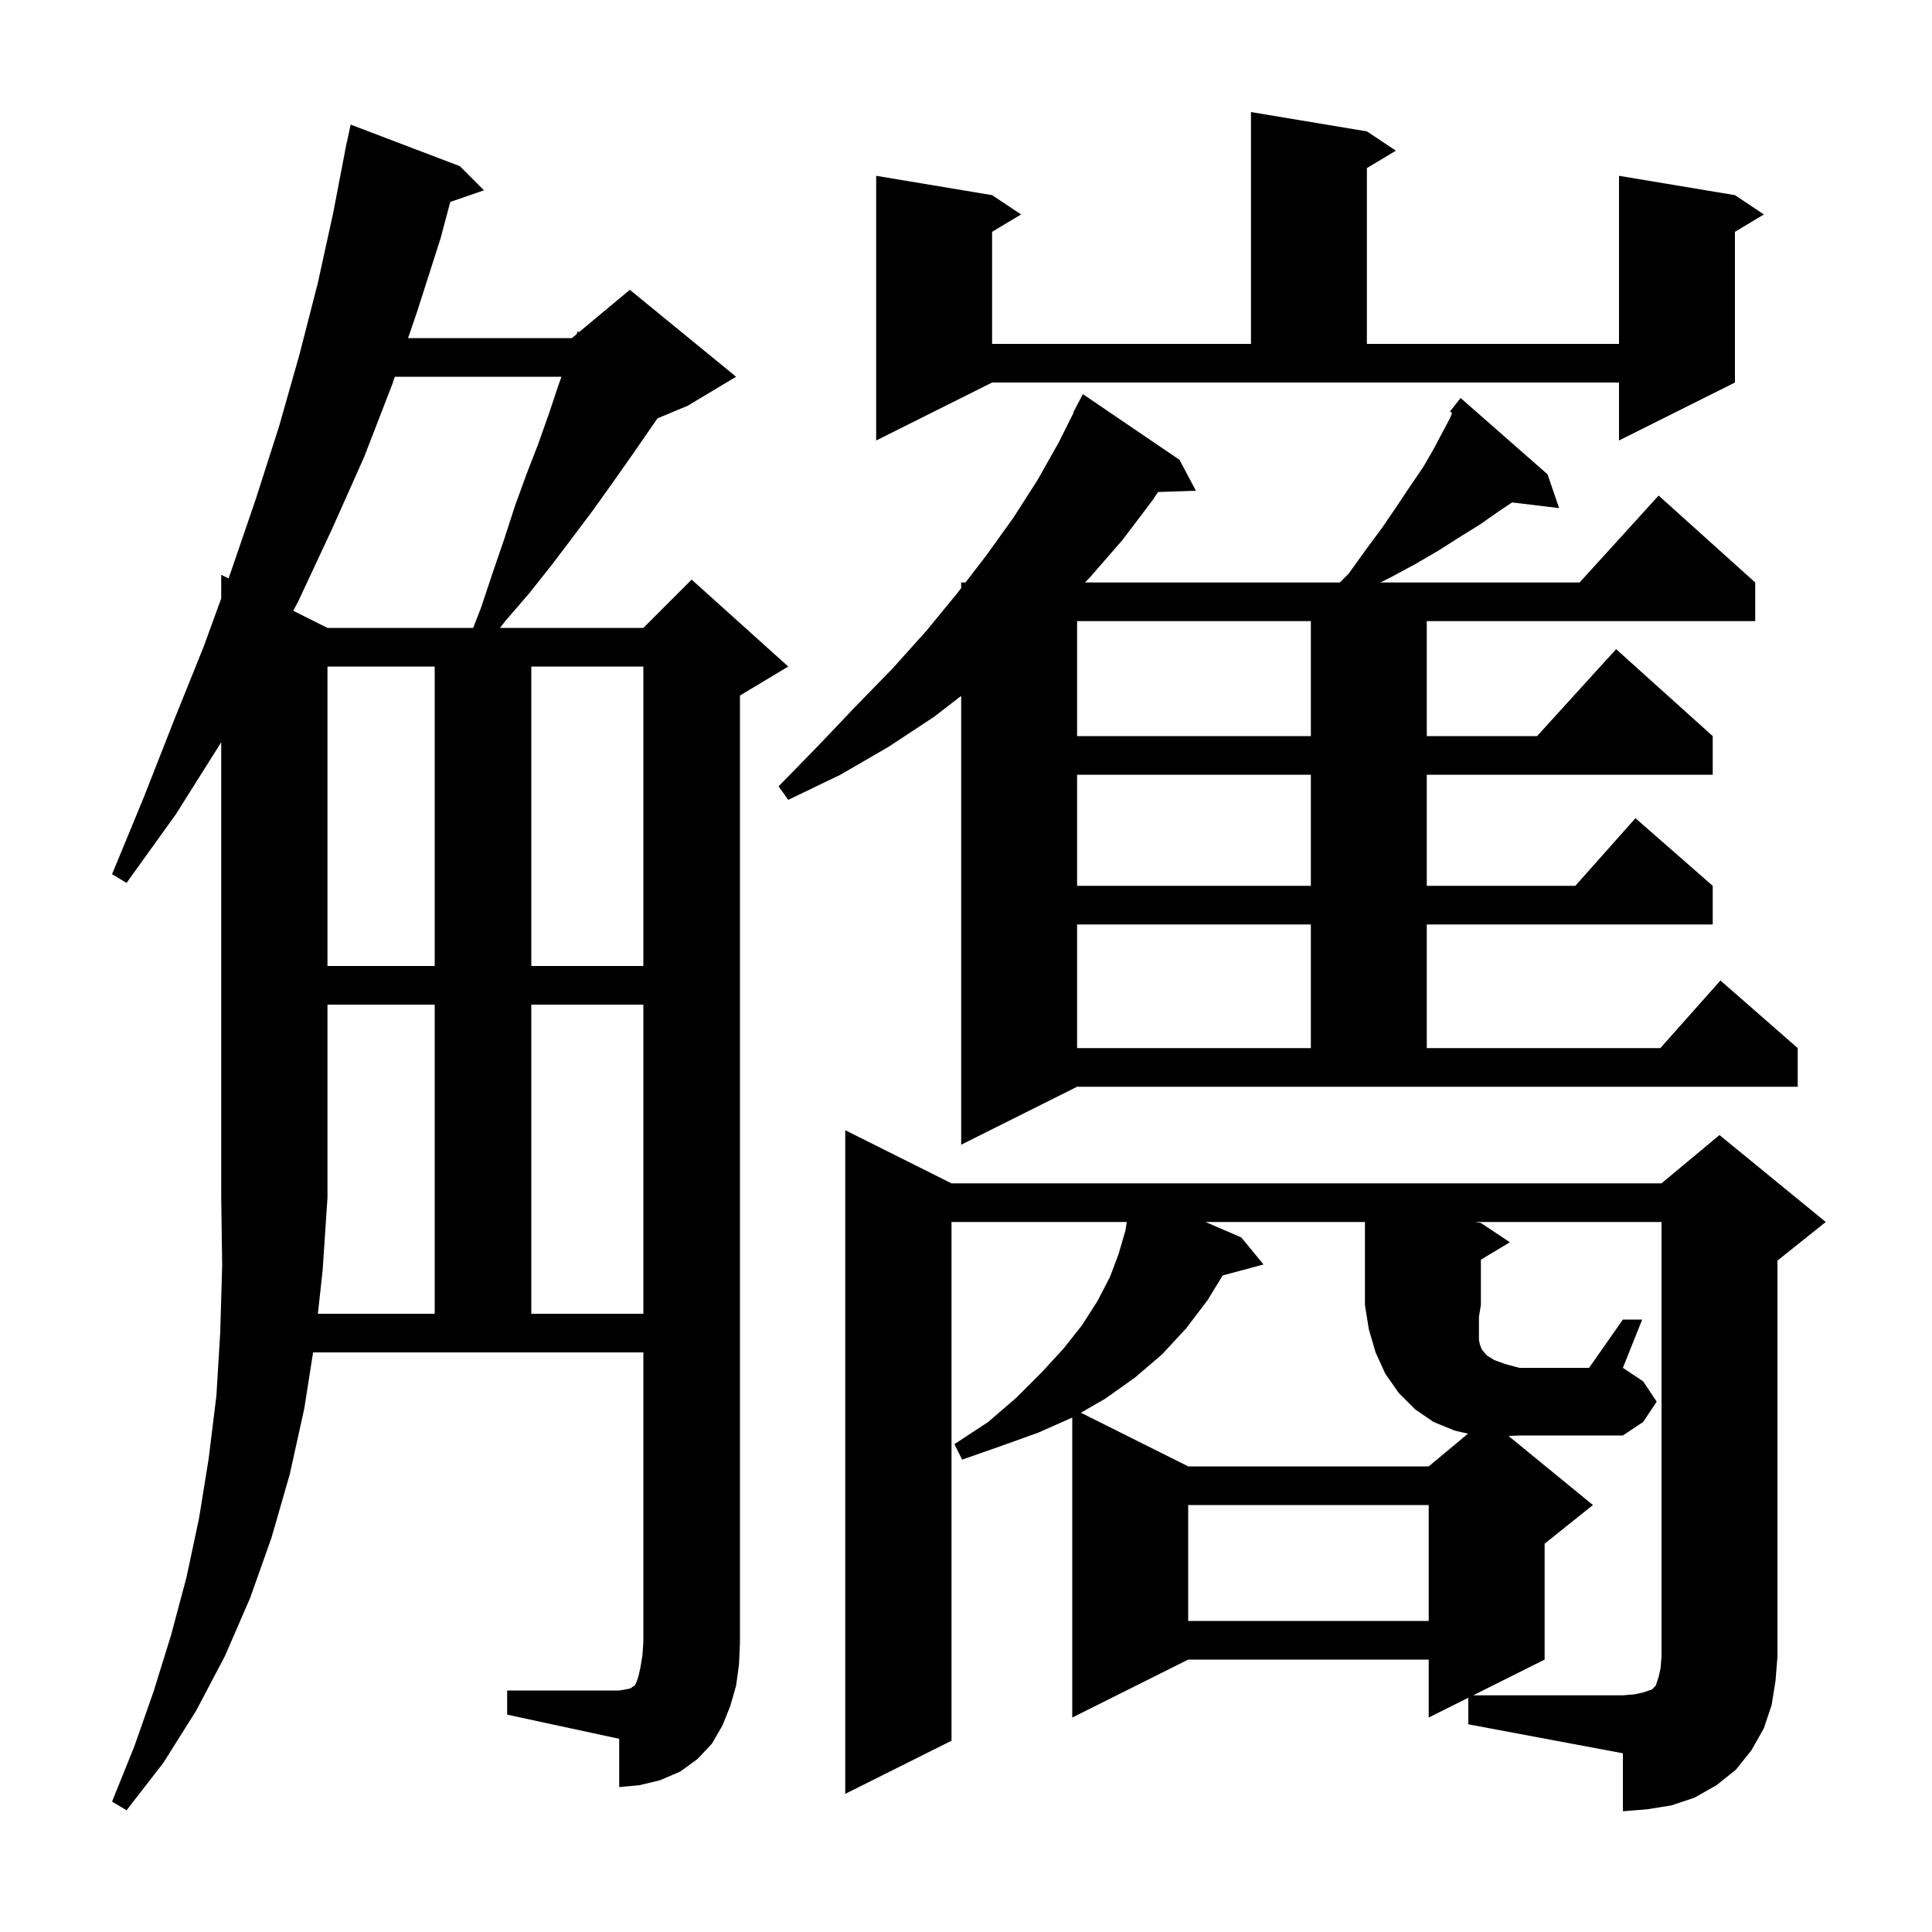 <svg xmlns="http://www.w3.org/2000/svg" xmlns:xlink="http://www.w3.org/1999/xlink" version="1.1" baseProfile="full" viewBox="0 0 200 200" width="200" height="200">
<g fill="black">
<path d="M 152.0 175.75 L 147.9 177.8 L 147.9 171.8 L 123.0 171.8 L 111.0 177.8 L 111.0 146.744 L 107.5 148.3 L 103.6 149.7 L 99.6 151.1 L 98.8 149.5 L 102.3 147.2 L 105.2 144.7 L 107.8 142.1 L 110.1 139.6 L 112.0 137.2 L 113.6 134.7 L 114.9 132.2 L 115.8 129.8 L 116.5 127.4 L 116.644 126.5 L 98.5 126.5 L 98.5 180.2 L 87.5 185.7 L 87.5 117.0 L 98.5 122.5 L 172.0 122.5 L 178.0 117.5 L 189.0 126.5 L 184.0 130.5 L 184.0 171.5 L 183.8 174.0 L 183.4 176.5 L 182.6 178.9 L 181.3 181.2 L 179.7 183.2 L 177.7 184.8 L 175.4 186.1 L 173.0 186.9 L 170.5 187.3 L 168.0 187.5 L 168.0 181.5 L 152.0 178.5 Z M 32.907 136.0 L 45.0 136.0 L 45.0 104.0 L 33.9 104.0 L 33.9 124.0 L 33.4 131.5 Z M 123.0 155.8 L 123.0 167.8 L 147.9 167.8 L 147.9 155.8 Z M 168.0 136.6 L 170.0 136.6 L 168.0 141.6 L 170.1 143.0 L 171.5 145.1 L 170.1 147.2 L 168.0 148.6 L 157.3 148.6 L 156.161 148.65 L 164.9 155.8 L 159.9 159.8 L 159.9 171.8 L 152.5 175.5 L 168.0 175.5 L 169.2 175.4 L 170.1 175.2 L 171.0 174.9 L 171.4 174.5 L 171.7 173.6 L 171.9 172.7 L 172.0 171.5 L 172.0 126.5 L 152.7 126.5 L 153.3 126.6 L 156.3 128.6 L 153.3 130.4 L 153.3 135.1 L 153.1 136.3 L 153.1 138.7 L 153.2 139.2 L 153.4 139.7 L 153.9 140.3 L 154.7 140.8 L 155.8 141.2 L 157.3 141.6 L 164.5 141.6 Z M 55.0 104.0 L 55.0 136.0 L 66.6 136.0 L 66.6 104.0 Z M 99.5 118.5 L 99.5 72.036 L 96.7 74.2 L 92.0 77.3 L 87.0 80.2 L 81.6 82.8 L 80.6 81.4 L 84.7 77.2 L 88.6 73.1 L 92.4 69.2 L 95.9 65.3 L 99.1 61.4 L 99.5 60.88 L 99.5 60.3 L 99.946 60.3 L 102.1 57.5 L 104.9 53.6 L 107.4 49.7 L 109.6 45.8 L 111.141 42.718 L 111.1 42.7 L 112.1 40.8 L 122.1 47.6 L 123.8 50.8 L 119.878 50.933 L 119.3 51.8 L 116.2 55.9 L 112.8 59.8 L 112.326 60.3 L 138.7 60.3 L 139.6 59.4 L 141.4 56.9 L 143.1 54.6 L 144.6 52.4 L 146.0 50.3 L 147.3 48.4 L 148.4 46.5 L 149.3 44.8 L 150.1 43.3 L 150.323 42.743 L 150.1 42.6 L 150.67 41.874 L 150.7 41.8 L 150.718 41.814 L 151.2 41.2 L 160.2 49.1 L 161.4 52.6 L 156.531 52.012 L 155.2 52.9 L 153.2 54.3 L 151.1 55.6 L 148.9 57.0 L 146.5 58.4 L 143.9 59.8 L 142.9 60.3 L 163.518 60.3 L 171.7 51.3 L 181.7 60.3 L 181.7 64.3 L 147.7 64.3 L 147.7 76.2 L 159.118 76.2 L 167.3 67.2 L 177.3 76.2 L 177.3 80.2 L 147.7 80.2 L 147.7 91.7 L 163.078 91.7 L 169.3 84.7 L 177.3 91.7 L 177.3 95.7 L 147.7 95.7 L 147.7 108.5 L 171.878 108.5 L 178.1 101.5 L 186.1 108.5 L 186.1 112.5 L 111.5 112.5 Z M 111.5 95.7 L 111.5 108.5 L 135.7 108.5 L 135.7 95.7 Z M 33.9 69.0 L 33.9 100.0 L 45.0 100.0 L 45.0 69.0 Z M 55.0 69.0 L 55.0 100.0 L 66.6 100.0 L 66.6 69.0 Z M 111.5 80.2 L 111.5 91.7 L 135.7 91.7 L 135.7 80.2 Z M 111.5 64.3 L 111.5 76.2 L 135.7 76.2 L 135.7 64.3 Z M 40.874 39.0 L 40.6 39.8 L 37.7 47.3 L 34.4 54.7 L 30.9 62.2 L 30.358 63.229 L 33.9 65.0 L 48.983 65.0 L 49.8 62.9 L 51.0 59.3 L 52.2 55.8 L 53.3 52.4 L 54.5 49.1 L 55.7 46.0 L 56.8 42.9 L 57.8 39.9 L 58.121 39.0 Z M 90.7 45.6 L 90.7 18.2 L 102.7 20.2 L 105.7 22.2 L 102.7 24.0 L 102.7 35.6 L 129.5 35.6 L 129.5 11.6 L 141.5 13.6 L 144.5 15.6 L 141.5 17.4 L 141.5 35.6 L 167.6 35.6 L 167.6 18.2 L 179.6 20.2 L 182.6 22.2 L 179.6 24.0 L 179.6 39.6 L 167.6 45.6 L 167.6 39.6 L 102.7 39.6 Z M 124.8 126.5 L 128.5 128.1 L 130.8 130.9 L 126.574 132.032 L 125.0 134.6 L 122.8 137.5 L 120.3 140.2 L 117.5 142.6 L 114.4 144.8 L 111.89 146.245 L 123.0 151.8 L 147.9 151.8 L 151.967 148.411 L 150.6 148.1 L 148.4 147.2 L 146.5 145.9 L 144.8 144.2 L 143.4 142.2 L 142.4 140.0 L 141.7 137.6 L 141.3 135.1 L 141.3 126.5 Z M 76.2 174.5 L 75.6 176.6 L 74.8 178.6 L 73.7 180.5 L 72.2 182.1 L 70.4 183.4 L 68.3 184.3 L 66.2 184.8 L 64.1 185.0 L 64.1 180.0 L 52.5 177.5 L 52.5 175.0 L 64.1 175.0 L 64.7 174.9 L 65.2 174.8 L 65.4 174.7 L 65.5 174.6 L 65.7 174.5 L 65.9 174.1 L 66.1 173.5 L 66.3 172.6 L 66.5 171.4 L 66.6 170.0 L 66.6 140.0 L 32.411 140.0 L 31.5 145.8 L 30.0 152.6 L 28.1 159.2 L 25.9 165.4 L 23.3 171.4 L 20.3 177.1 L 16.9 182.5 L 13.1 187.4 L 11.6 186.5 L 13.9 180.8 L 15.9 175.1 L 17.7 169.3 L 19.3 163.3 L 20.6 157.2 L 21.6 151.0 L 22.4 144.5 L 22.8 137.9 L 23.0 131.0 L 22.9 124.0 L 22.9 76.824 L 22.8 77.0 L 18.2 84.3 L 13.1 91.4 L 11.6 90.5 L 14.9 82.5 L 18.0 74.6 L 21.1 66.9 L 22.9 61.95 L 22.9 59.5 L 23.654 59.877 L 23.9 59.2 L 26.5 51.6 L 28.9 44.1 L 31.0 36.7 L 32.9 29.3 L 34.5 22.0 L 35.708 15.701 L 35.7 15.7 L 35.778 15.335 L 35.9 14.7 L 35.914 14.703 L 36.3 12.9 L 47.6 17.2 L 50.1 19.7 L 46.612 20.905 L 45.6 24.7 L 43.2 32.2 L 42.242 35.0 L 59.2 35.0 L 59.698 34.585 L 59.8 34.3 L 59.951 34.375 L 65.2 30.0 L 76.2 39.0 L 71.2 42.0 L 68.065 43.306 L 65.3 47.3 L 63.4 50.0 L 61.4 52.8 L 59.3 55.6 L 57.1 58.5 L 54.8 61.4 L 52.3 64.3 L 51.758 65.0 L 66.6 65.0 L 71.6 60.0 L 81.6 69.0 L 76.6 72.0 L 76.6 170.0 L 76.5 172.3 Z " />
</g>
</svg>
